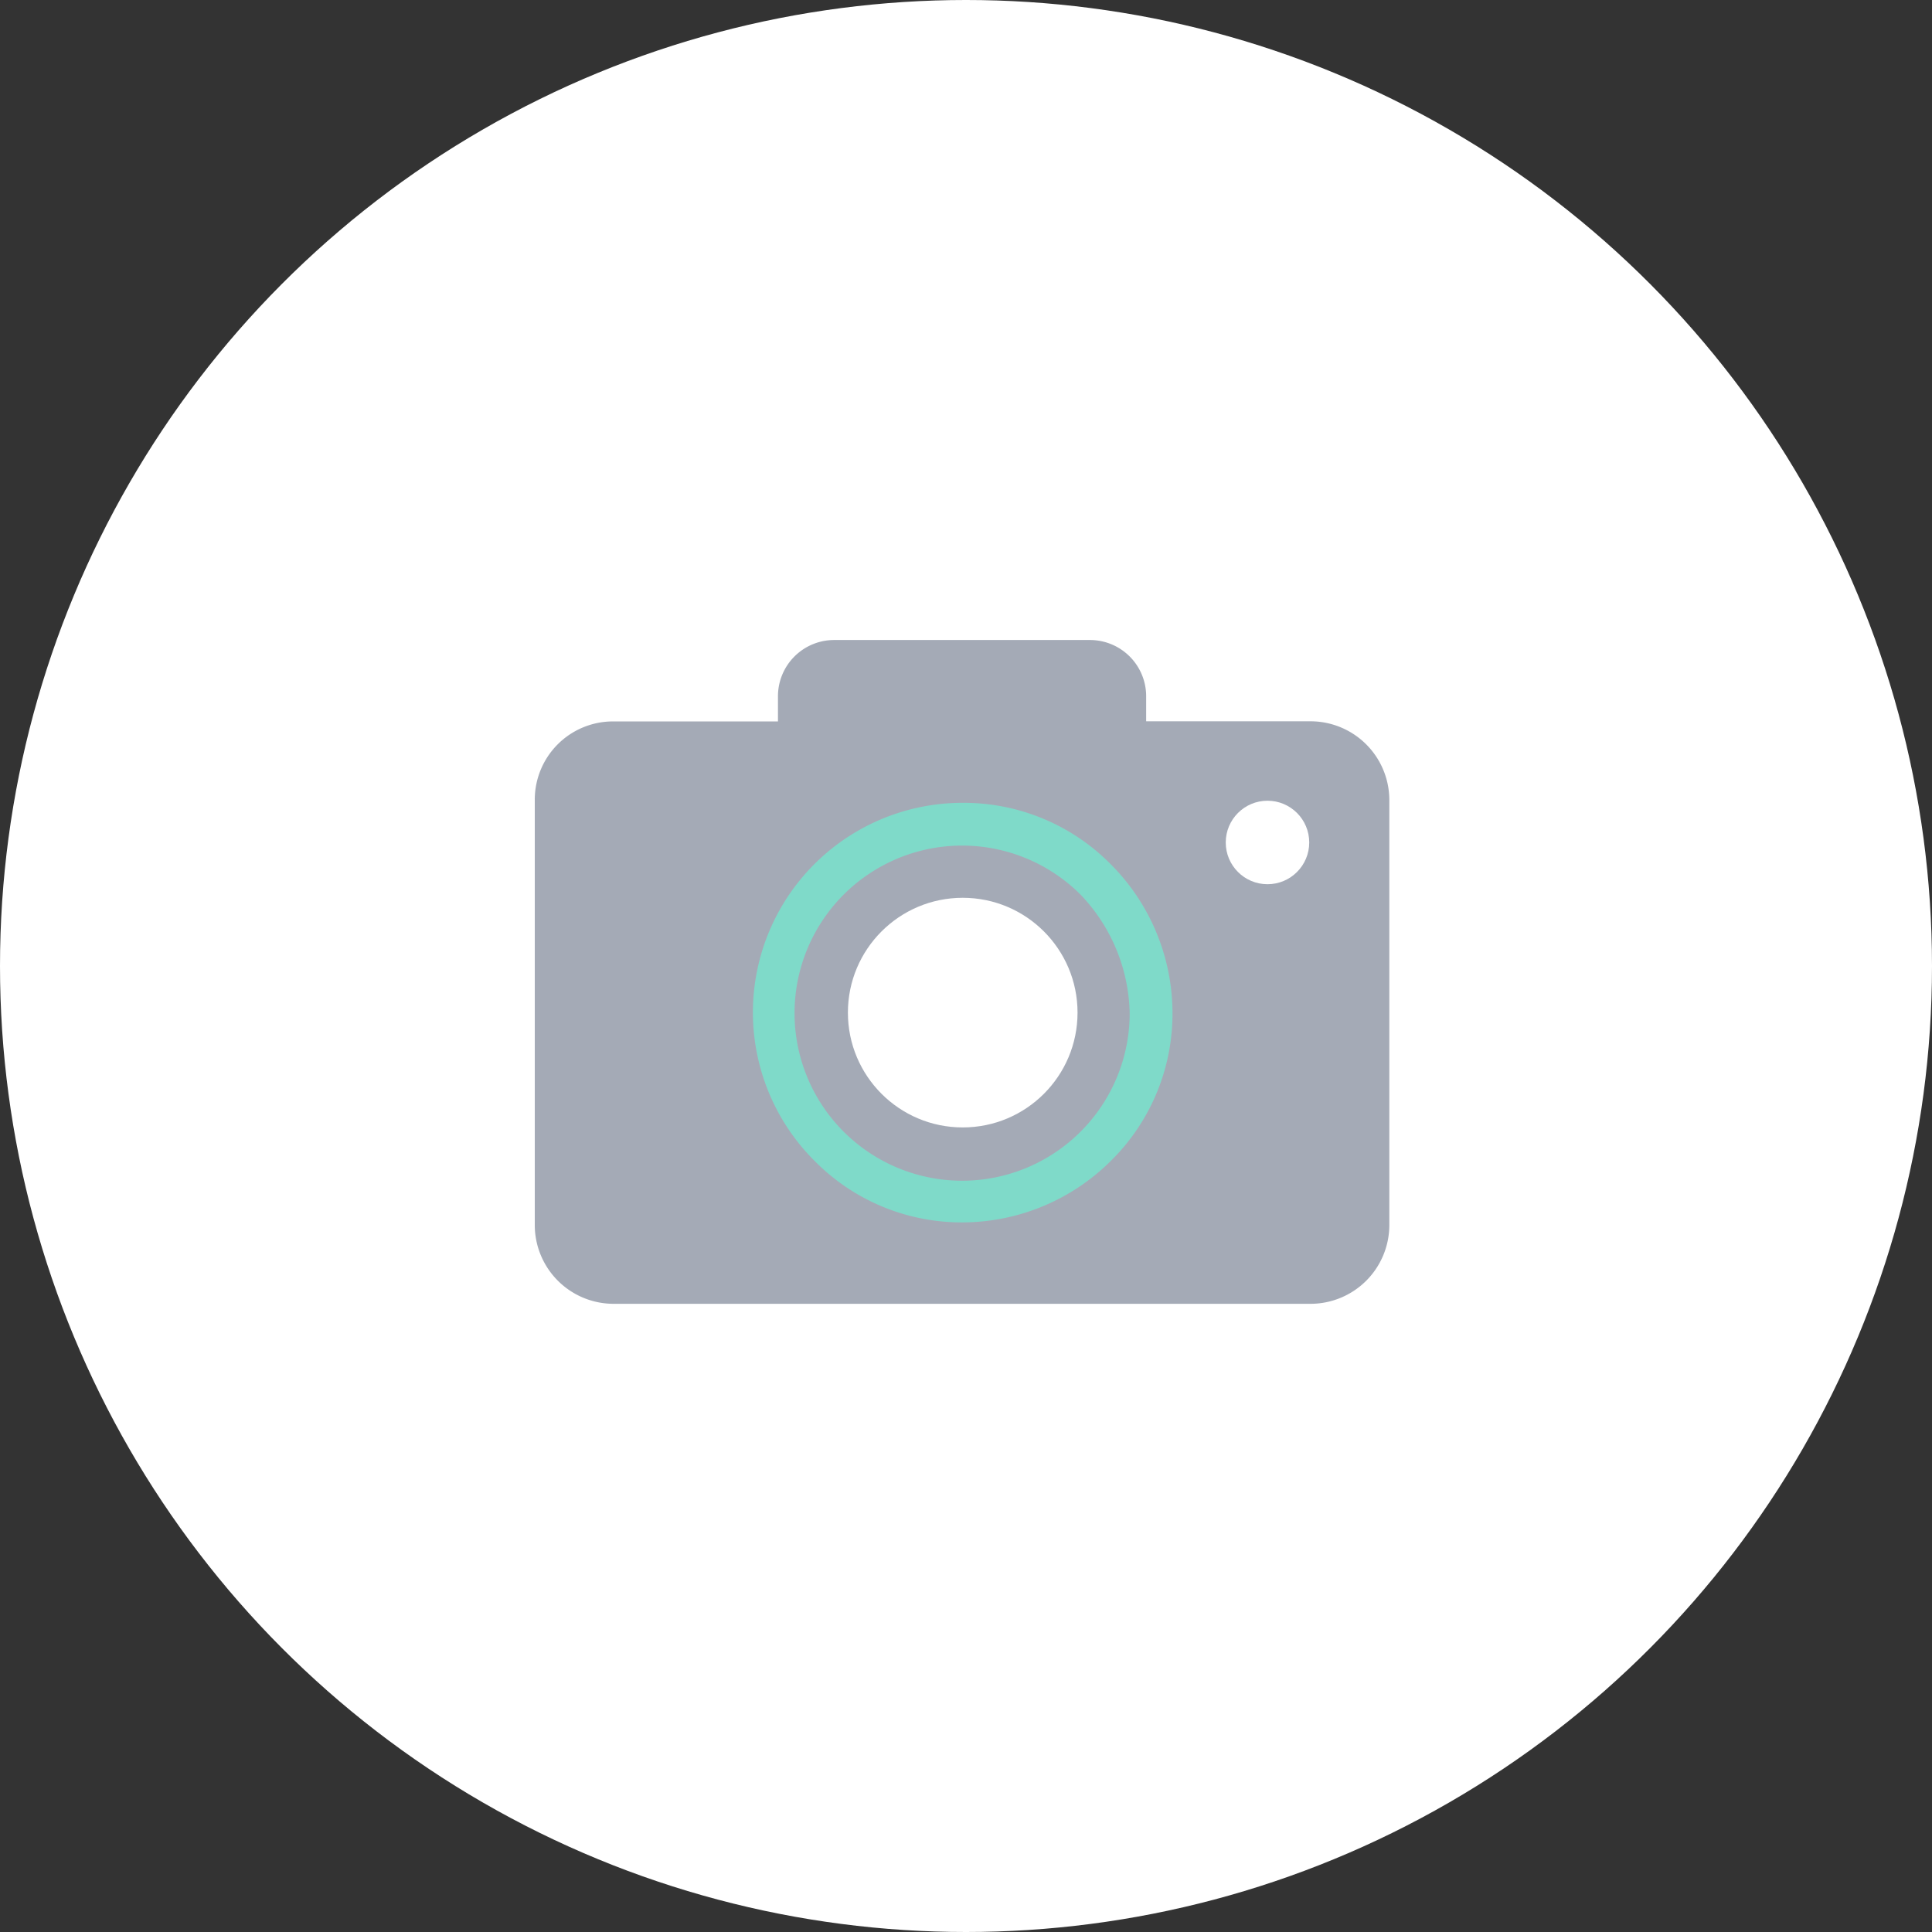 <svg xmlns="http://www.w3.org/2000/svg" width="79" height="79" viewBox="0 0 79 79">
  <rect x="0" y="0" width="79" height="79" fill="#333333" stroke="none"/>
  <g id="Group_3970" data-name="Group 3970" transform="translate(-62.91 -212.13)">
    <circle id="Ellipse_373" data-name="Ellipse 373" cx="39.5" cy="39.5" r="39.5" transform="translate(62.91 212.13)" fill="#fff"/>
    <g id="camera" transform="translate(84.777 238.3)" opacity="0.502">
      <path id="Path_15611" data-name="Path 15611" d="M3.2,39.929H9.944V38.9a2.3,2.3,0,0,1,2.3-2.3H22.7A2.3,2.3,0,0,1,25,38.9v1.024h6.743a3.224,3.224,0,0,1,3.2,3.2V60.543a3.224,3.224,0,0,1-3.2,3.2H3.2a3.224,3.224,0,0,1-3.2-3.2V43.13A3.2,3.2,0,0,1,3.2,39.929Z" transform="translate(0 -36.6)" fill="#4a566e"/>
      <path id="Path_15612" data-name="Path 15612" d="M97,102.756a6.852,6.852,0,1,0,2.006,4.865A7.208,7.208,0,0,0,97,102.756ZM92.178,99a8.443,8.443,0,0,1,6.06,2.518,8.62,8.62,0,0,1,2.518,6.06,8.443,8.443,0,0,1-2.518,6.06,8.62,8.62,0,0,1-6.06,2.518,8.443,8.443,0,0,1-6.06-2.518A8.57,8.57,0,0,1,92.178,99Z" transform="translate(-74.68 -92.342)" fill="#00b594"/>
      <g id="Group_3917" data-name="Group 3917" transform="translate(12.804 6.572)">
        <circle id="Ellipse_371" data-name="Ellipse 371" cx="1.707" cy="1.707" r="1.707" transform="translate(15.45 0)" fill="#fff"/>
        <circle id="Ellipse_372" data-name="Ellipse 372" cx="4.695" cy="4.695" r="4.695" transform="translate(0 3.969)" fill="#fff"/>
      </g>
    </g>
  </g>
</svg>
